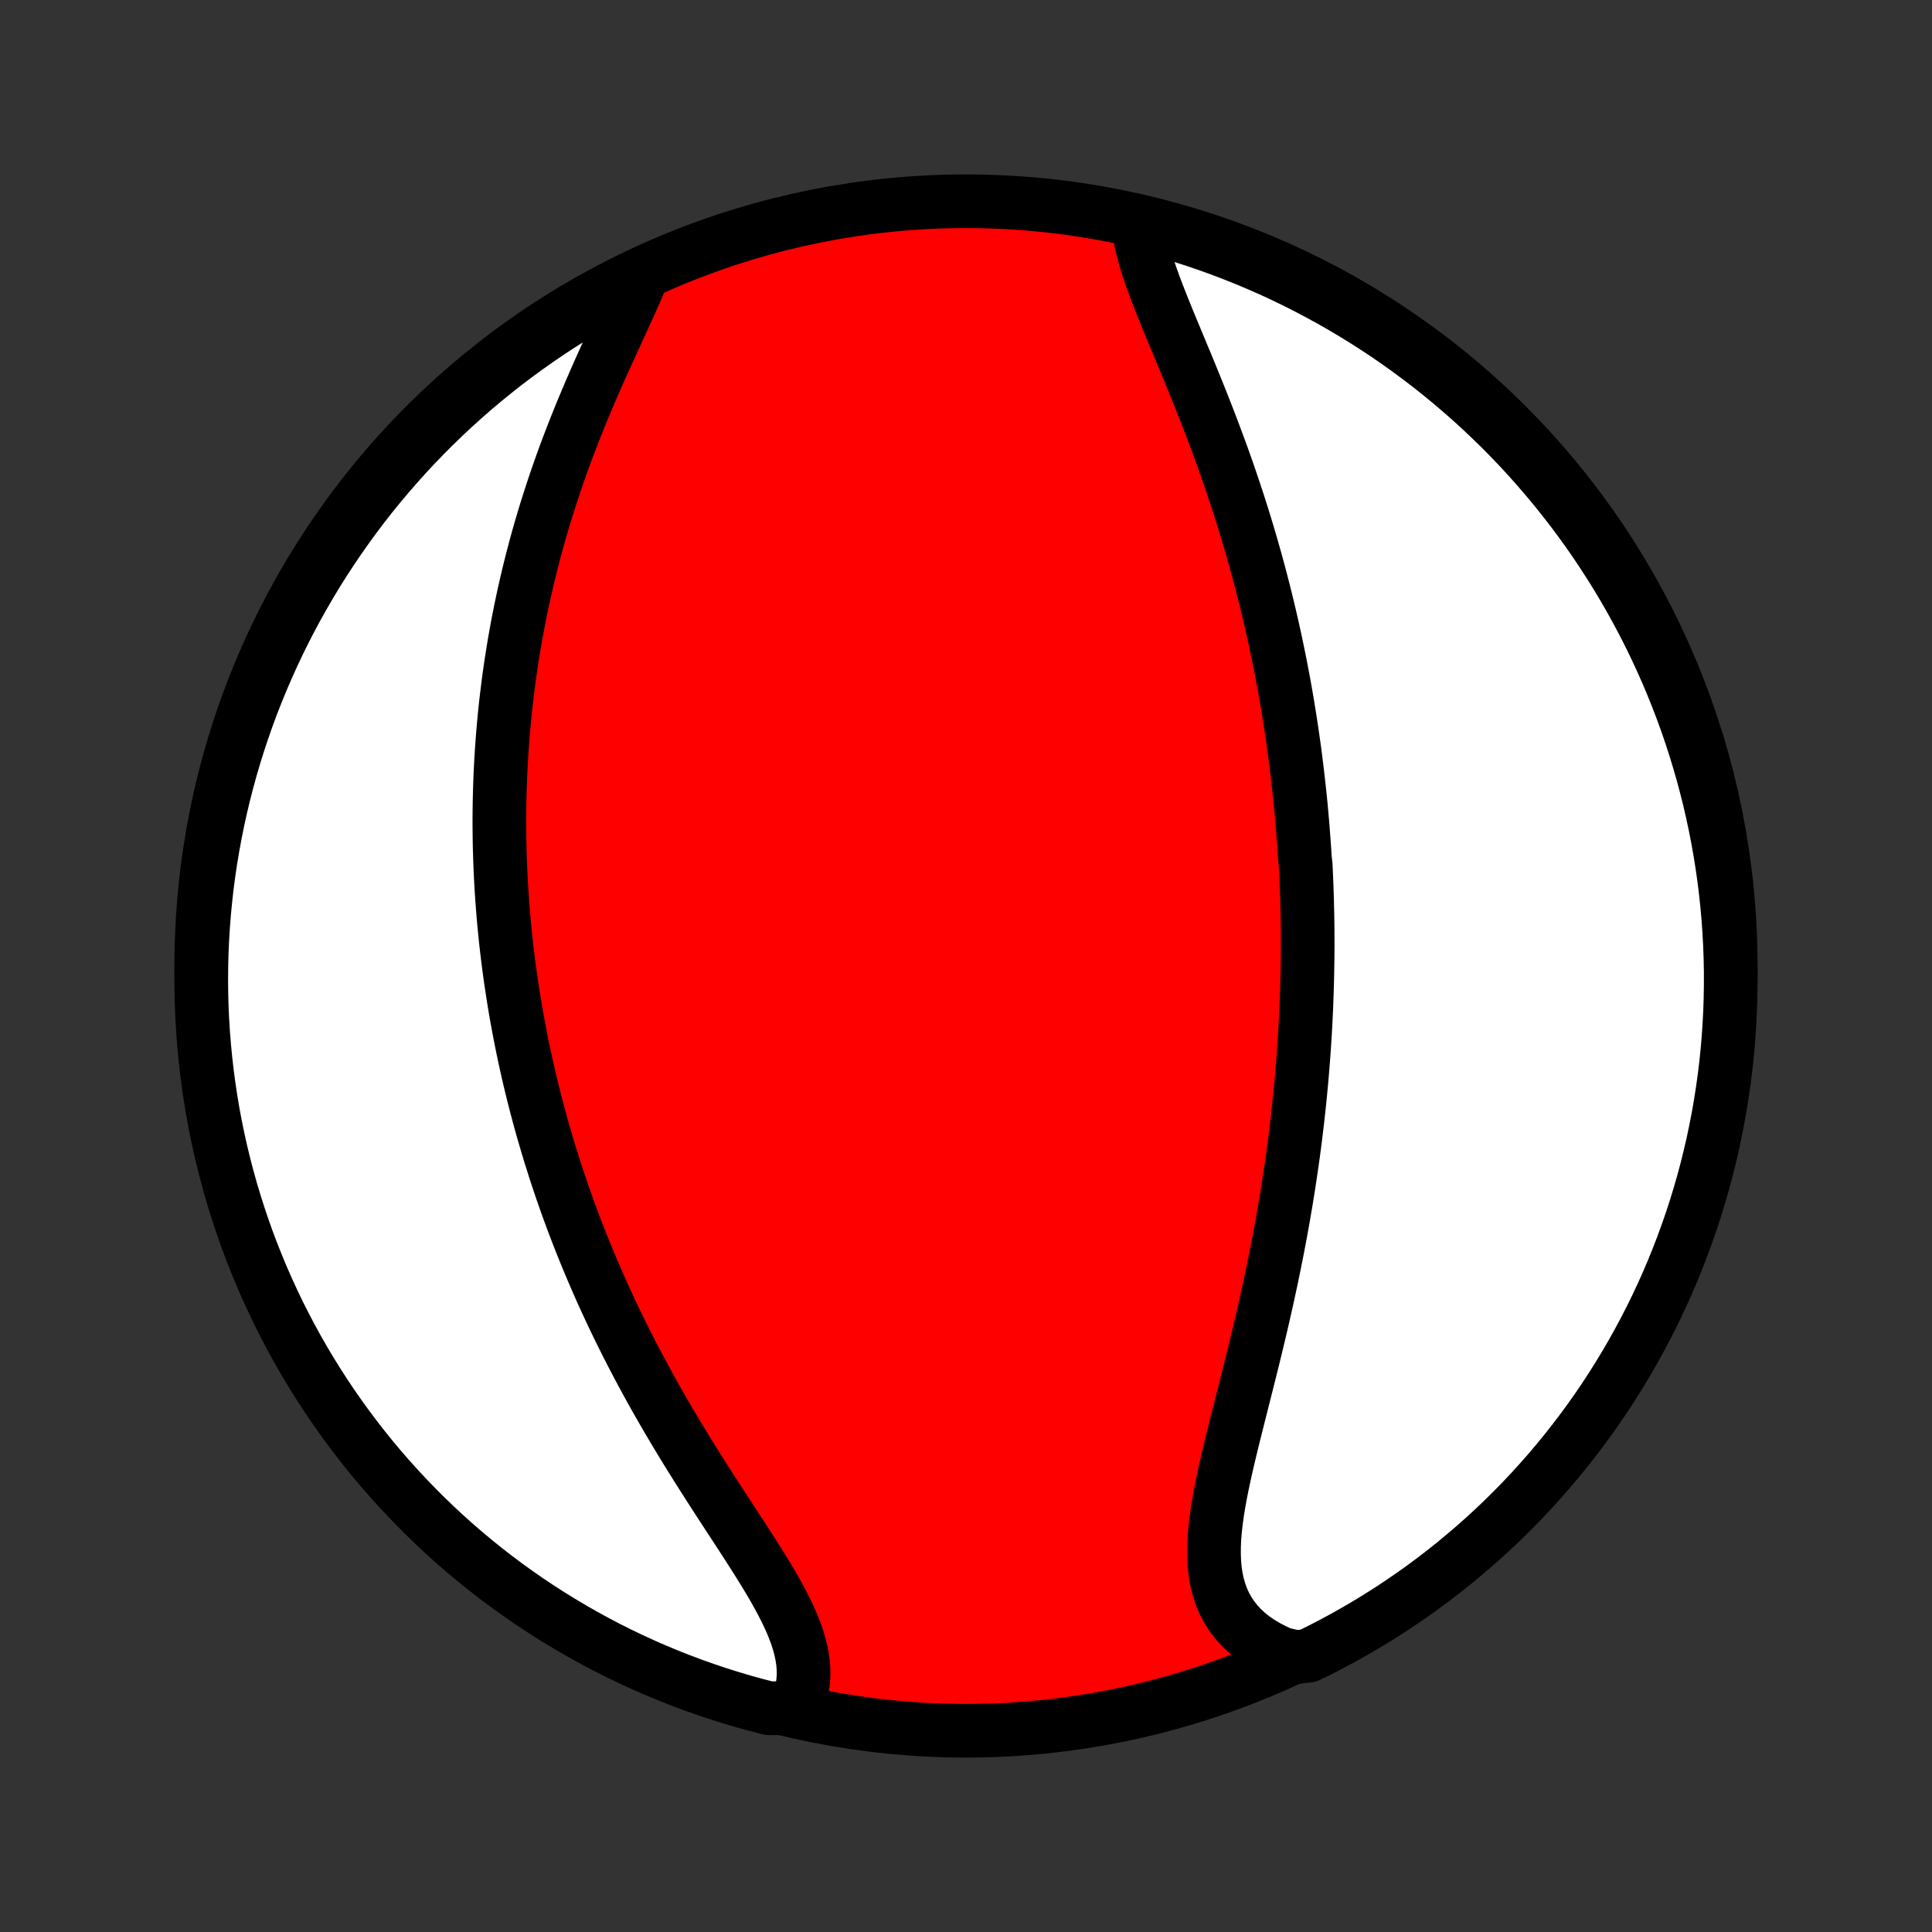 <?xml version="1.0" encoding="utf-8" standalone="no"?>
<!DOCTYPE svg PUBLIC "-//W3C//DTD SVG 1.1//EN"
  "http://www.w3.org/Graphics/SVG/1.1/DTD/svg11.dtd">
<!-- Created with matplotlib (http://matplotlib.org/) -->
<svg height="72pt" version="1.1" viewBox="0 0 72 72" width="72pt" xmlns="http://www.w3.org/2000/svg" xmlns:xlink="http://www.w3.org/1999/xlink">
 <rect x="0" y="0" width="72" height="72" fill="#333333" stroke="none"/>
 <defs>
  <style type="text/css">
*{stroke-linecap:butt;stroke-linejoin:round;}
  </style>
 </defs>
 <g id="figure_1">
  <g id="patch_1">
   <path d="
M0 72
L72 72
L72 0
L0 0
z
" style="fill:none;"/>
  </g>
  <g id="axes_1">
   <g id="PatchCollection_1">
    <defs>
     <path d="
M36 -7.5
C43.558 -7.5 50.808 -10.503 56.153 -15.848
C61.497 -21.192 64.5 -28.442 64.5 -36
C64.5 -43.558 61.497 -50.808 56.153 -56.153
C50.808 -61.497 43.558 -64.5 36 -64.5
C28.442 -64.5 21.192 -61.497 15.848 -56.153
C10.503 -50.808 7.5 -43.558 7.5 -36
C7.5 -28.442 10.503 -21.192 15.848 -15.848
C21.192 -10.503 28.442 -7.5 36 -7.5
z
" id="C0_0_a811fe30f3"/>
     <path d="
M42.426 -63.64
L42.454 -63.383
L42.498 -63.119
L42.554 -62.85
L42.623 -62.576
L42.703 -62.296
L42.791 -62.013
L42.889 -61.724
L42.993 -61.433
L43.103 -61.137
L43.219 -60.839
L43.338 -60.537
L43.461 -60.233
L43.587 -59.926
L43.715 -59.617
L43.844 -59.307
L43.974 -58.995
L44.104 -58.682
L44.235 -58.367
L44.365 -58.052
L44.494 -57.736
L44.622 -57.419
L44.749 -57.103
L44.875 -56.786
L44.999 -56.469
L45.121 -56.152
L45.241 -55.835
L45.359 -55.519
L45.475 -55.204
L45.589 -54.889
L45.701 -54.575
L45.81 -54.262
L45.916 -53.949
L46.021 -53.638
L46.123 -53.328
L46.222 -53.019
L46.32 -52.711
L46.414 -52.404
L46.507 -52.098
L46.596 -51.794
L46.684 -51.491
L46.769 -51.19
L46.852 -50.889
L46.933 -50.59
L47.011 -50.293
L47.087 -49.996
L47.161 -49.702
L47.233 -49.408
L47.303 -49.116
L47.37 -48.825
L47.436 -48.535
L47.5 -48.247
L47.561 -47.96
L47.621 -47.674
L47.679 -47.39
L47.735 -47.106
L47.789 -46.824
L47.841 -46.543
L47.892 -46.263
L47.941 -45.983
L47.988 -45.705
L48.033 -45.428
L48.077 -45.152
L48.119 -44.877
L48.16 -44.602
L48.199 -44.329
L48.237 -44.056
L48.273 -43.783
L48.307 -43.512
L48.34 -43.241
L48.372 -42.97
L48.402 -42.7
L48.431 -42.431
L48.459 -42.162
L48.485 -41.893
L48.509 -41.625
L48.533 -41.357
L48.555 -41.089
L48.575 -40.821
L48.595 -40.553
L48.613 -40.286
L48.63 -40.018
L48.66 -39.75
L48.673 -39.483
L48.684 -39.215
L48.695 -38.947
L48.704 -38.678
L48.712 -38.41
L48.718 -38.141
L48.724 -37.871
L48.728 -37.601
L48.731 -37.331
L48.732 -37.06
L48.733 -36.788
L48.731 -36.516
L48.729 -36.242
L48.725 -35.969
L48.72 -35.694
L48.714 -35.418
L48.706 -35.142
L48.697 -34.864
L48.687 -34.586
L48.675 -34.306
L48.661 -34.025
L48.647 -33.743
L48.631 -33.459
L48.613 -33.175
L48.594 -32.889
L48.573 -32.601
L48.551 -32.313
L48.527 -32.022
L48.502 -31.73
L48.474 -31.437
L48.446 -31.142
L48.416 -30.845
L48.383 -30.547
L48.35 -30.247
L48.314 -29.945
L48.277 -29.641
L48.238 -29.336
L48.197 -29.028
L48.154 -28.719
L48.109 -28.408
L48.062 -28.095
L48.014 -27.78
L47.963 -27.463
L47.911 -27.144
L47.856 -26.824
L47.8 -26.501
L47.741 -26.176
L47.68 -25.85
L47.618 -25.522
L47.553 -25.191
L47.486 -24.859
L47.418 -24.526
L47.347 -24.19
L47.274 -23.853
L47.2 -23.515
L47.123 -23.174
L47.045 -22.833
L46.965 -22.49
L46.883 -22.146
L46.8 -21.801
L46.716 -21.455
L46.63 -21.108
L46.544 -20.761
L46.456 -20.413
L46.368 -20.065
L46.28 -19.717
L46.192 -19.369
L46.105 -19.022
L46.018 -18.675
L45.932 -18.33
L45.848 -17.985
L45.767 -17.642
L45.688 -17.301
L45.613 -16.962
L45.542 -16.626
L45.477 -16.293
L45.417 -15.963
L45.364 -15.637
L45.32 -15.315
L45.284 -14.998
L45.258 -14.687
L45.244 -14.38
L45.242 -14.08
L45.252 -13.787
L45.278 -13.5
L45.319 -13.222
L45.376 -12.951
L45.451 -12.689
L45.543 -12.436
L45.654 -12.193
L45.784 -11.959
L45.933 -11.736
L46.101 -11.524
L46.288 -11.323
L46.494 -11.133
L46.718 -10.954
L46.96 -10.788
L47.219 -10.634
L47.494 -10.491
L47.784 -10.361
L48.308 -10.244
L48.755 -10.295
L49.197 -10.513
L49.636 -10.74
L50.071 -10.974
L50.501 -11.216
L50.927 -11.465
L51.349 -11.722
L51.766 -11.986
L52.178 -12.258
L52.585 -12.537
L52.987 -12.822
L53.383 -13.115
L53.775 -13.415
L54.161 -13.722
L54.541 -14.036
L54.916 -14.356
L55.286 -14.683
L55.649 -15.016
L56.006 -15.356
L56.357 -15.702
L56.702 -16.054
L57.041 -16.413
L57.373 -16.777
L57.699 -17.147
L58.018 -17.523
L58.331 -17.905
L58.636 -18.292
L58.935 -18.684
L59.227 -19.082
L59.512 -19.485
L59.789 -19.892
L60.059 -20.305
L60.322 -20.723
L60.578 -21.145
L60.826 -21.572
L61.066 -22.003
L61.299 -22.438
L61.525 -22.878
L61.742 -23.321
L61.952 -23.769
L62.153 -24.22
L62.347 -24.675
L62.532 -25.133
L62.71 -25.594
L62.879 -26.059
L63.041 -26.526
L63.194 -26.997
L63.338 -27.47
L63.475 -27.946
L63.603 -28.425
L63.722 -28.905
L63.834 -29.388
L63.936 -29.873
L64.031 -30.36
L64.116 -30.848
L64.193 -31.338
L64.262 -31.829
L64.322 -32.322
L64.373 -32.816
L64.415 -33.311
L64.449 -33.806
L64.475 -34.303
L64.491 -34.799
L64.499 -35.296
L64.499 -35.794
L64.489 -36.291
L64.471 -36.788
L64.444 -37.286
L64.409 -37.782
L64.365 -38.278
L64.312 -38.774
L64.251 -39.269
L64.181 -39.762
L64.102 -40.255
L64.015 -40.746
L63.919 -41.236
L63.815 -41.724
L63.703 -42.21
L63.581 -42.694
L63.452 -43.177
L63.314 -43.657
L63.168 -44.135
L63.014 -44.611
L62.851 -45.083
L62.68 -45.553
L62.501 -46.021
L62.314 -46.485
L62.119 -46.946
L61.916 -47.403
L61.705 -47.857
L61.487 -48.308
L61.26 -48.755
L61.026 -49.197
L60.784 -49.636
L60.535 -50.071
L60.278 -50.501
L60.014 -50.927
L59.742 -51.349
L59.464 -51.766
L59.178 -52.178
L58.885 -52.585
L58.585 -52.987
L58.278 -53.383
L57.964 -53.775
L57.644 -54.161
L57.317 -54.541
L56.984 -54.916
L56.644 -55.286
L56.298 -55.649
L55.946 -56.006
L55.587 -56.357
L55.223 -56.702
L54.853 -57.041
L54.477 -57.373
L54.095 -57.699
L53.708 -58.018
L53.316 -58.331
L52.918 -58.636
L52.515 -58.935
L52.108 -59.227
L51.695 -59.512
L51.277 -59.789
L50.855 -60.059
L50.428 -60.322
L49.997 -60.578
L49.562 -60.826
L49.122 -61.066
L48.679 -61.299
L48.231 -61.525
L47.78 -61.742
L47.325 -61.952
L46.867 -62.153
L46.406 -62.347
L45.941 -62.532
L45.474 -62.71
L45.003 -62.879
L44.53 -63.041
L44.054 -63.194
L43.575 -63.338
L43.095 -63.475
z
" id="C0_1_c8484ced3c"/>
     <path d="
M23.951 -61.776
L23.824 -61.47
L23.69 -61.159
L23.55 -60.843
L23.405 -60.522
L23.257 -60.197
L23.106 -59.868
L22.953 -59.536
L22.799 -59.2
L22.645 -58.862
L22.491 -58.522
L22.337 -58.179
L22.185 -57.835
L22.035 -57.489
L21.887 -57.142
L21.741 -56.794
L21.598 -56.446
L21.458 -56.097
L21.321 -55.748
L21.187 -55.398
L21.056 -55.05
L20.93 -54.701
L20.807 -54.353
L20.687 -54.006
L20.572 -53.659
L20.46 -53.314
L20.351 -52.969
L20.247 -52.626
L20.146 -52.284
L20.049 -51.944
L19.956 -51.604
L19.867 -51.267
L19.781 -50.931
L19.698 -50.596
L19.62 -50.264
L19.544 -49.932
L19.473 -49.603
L19.404 -49.276
L19.339 -48.95
L19.277 -48.626
L19.218 -48.303
L19.162 -47.983
L19.11 -47.664
L19.06 -47.347
L19.013 -47.032
L18.969 -46.718
L18.928 -46.407
L18.89 -46.096
L18.854 -45.788
L18.821 -45.481
L18.791 -45.176
L18.763 -44.872
L18.738 -44.57
L18.715 -44.269
L18.694 -43.97
L18.676 -43.672
L18.66 -43.376
L18.646 -43.081
L18.635 -42.787
L18.626 -42.495
L18.619 -42.203
L18.614 -41.913
L18.611 -41.624
L18.61 -41.336
L18.612 -41.048
L18.615 -40.762
L18.62 -40.477
L18.628 -40.193
L18.637 -39.909
L18.648 -39.626
L18.661 -39.344
L18.676 -39.062
L18.693 -38.781
L18.712 -38.501
L18.733 -38.221
L18.755 -37.941
L18.779 -37.662
L18.806 -37.383
L18.834 -37.104
L18.864 -36.825
L18.896 -36.547
L18.93 -36.269
L18.965 -35.991
L19.003 -35.713
L19.042 -35.434
L19.084 -35.156
L19.127 -34.878
L19.172 -34.599
L19.219 -34.32
L19.268 -34.041
L19.32 -33.761
L19.373 -33.481
L19.428 -33.201
L19.485 -32.92
L19.544 -32.638
L19.606 -32.356
L19.669 -32.073
L19.735 -31.79
L19.803 -31.505
L19.873 -31.22
L19.946 -30.934
L20.021 -30.648
L20.098 -30.36
L20.177 -30.072
L20.259 -29.782
L20.344 -29.491
L20.431 -29.2
L20.52 -28.907
L20.613 -28.613
L20.707 -28.318
L20.805 -28.022
L20.905 -27.724
L21.009 -27.425
L21.114 -27.125
L21.224 -26.824
L21.335 -26.521
L21.45 -26.218
L21.568 -25.912
L21.689 -25.606
L21.814 -25.298
L21.941 -24.989
L22.072 -24.678
L22.206 -24.366
L22.343 -24.053
L22.484 -23.739
L22.628 -23.423
L22.776 -23.106
L22.927 -22.788
L23.082 -22.469
L23.24 -22.148
L23.402 -21.827
L23.567 -21.505
L23.736 -21.182
L23.908 -20.858
L24.084 -20.533
L24.263 -20.207
L24.445 -19.881
L24.631 -19.555
L24.82 -19.228
L25.012 -18.901
L25.207 -18.574
L25.404 -18.247
L25.604 -17.92
L25.807 -17.593
L26.011 -17.267
L26.217 -16.942
L26.425 -16.617
L26.633 -16.293
L26.842 -15.971
L27.051 -15.65
L27.26 -15.33
L27.467 -15.013
L27.673 -14.697
L27.876 -14.383
L28.075 -14.072
L28.271 -13.763
L28.461 -13.456
L28.645 -13.153
L28.822 -12.852
L28.99 -12.555
L29.148 -12.26
L29.296 -11.969
L29.432 -11.682
L29.554 -11.399
L29.662 -11.119
L29.754 -10.843
L29.83 -10.572
L29.887 -10.304
L29.926 -10.041
L29.946 -9.783
L29.946 -9.529
L29.925 -9.281
L29.885 -9.038
L29.823 -8.8
L29.742 -8.568
L29.13 -8.341
L28.648 -8.341
L28.169 -8.465
L27.691 -8.597
L27.217 -8.738
L26.745 -8.887
L26.276 -9.045
L25.81 -9.21
L25.347 -9.384
L24.887 -9.566
L24.431 -9.756
L23.978 -9.954
L23.529 -10.16
L23.084 -10.373
L22.642 -10.595
L22.205 -10.824
L21.772 -11.061
L21.343 -11.306
L20.919 -11.558
L20.499 -11.817
L20.084 -12.084
L19.674 -12.358
L19.268 -12.64
L18.868 -12.928
L18.473 -13.224
L18.084 -13.526
L17.7 -13.835
L17.321 -14.152
L16.948 -14.474
L16.581 -14.804
L16.22 -15.139
L15.865 -15.481
L15.516 -15.83
L15.174 -16.184
L14.837 -16.545
L14.507 -16.911
L14.184 -17.283
L13.867 -17.661
L13.557 -18.045
L13.254 -18.434
L12.958 -18.828
L12.669 -19.228
L12.386 -19.633
L12.112 -20.042
L11.844 -20.457
L11.584 -20.876
L11.331 -21.3
L11.085 -21.728
L10.848 -22.161
L10.618 -22.598
L10.395 -23.039
L10.181 -23.484
L9.974 -23.933
L9.775 -24.385
L9.585 -24.841
L9.402 -25.3
L9.227 -25.763
L9.061 -26.229
L8.903 -26.698
L8.753 -27.169
L8.611 -27.643
L8.478 -28.12
L8.353 -28.599
L8.236 -29.081
L8.128 -29.564
L8.028 -30.05
L7.937 -30.537
L7.855 -31.026
L7.781 -31.517
L7.716 -32.009
L7.659 -32.502
L7.611 -32.996
L7.571 -33.491
L7.54 -33.987
L7.518 -34.483
L7.505 -34.98
L7.5 -35.477
L7.504 -35.975
L7.516 -36.472
L7.538 -36.969
L7.568 -37.467
L7.606 -37.963
L7.654 -38.459
L7.709 -38.954
L7.774 -39.448
L7.847 -39.942
L7.929 -40.434
L8.019 -40.924
L8.118 -41.413
L8.225 -41.901
L8.341 -42.387
L8.465 -42.87
L8.597 -43.352
L8.738 -43.831
L8.887 -44.309
L9.045 -44.783
L9.21 -45.255
L9.384 -45.724
L9.566 -46.19
L9.756 -46.653
L9.954 -47.113
L10.16 -47.569
L10.373 -48.022
L10.595 -48.471
L10.824 -48.916
L11.061 -49.358
L11.306 -49.795
L11.558 -50.228
L11.817 -50.657
L12.084 -51.081
L12.358 -51.501
L12.64 -51.916
L12.928 -52.326
L13.224 -52.732
L13.526 -53.132
L13.835 -53.527
L14.152 -53.916
L14.474 -54.3
L14.804 -54.679
L15.139 -55.052
L15.481 -55.419
L15.83 -55.78
L16.184 -56.135
L16.545 -56.484
L16.911 -56.826
L17.283 -57.163
L17.661 -57.493
L18.045 -57.816
L18.434 -58.133
L18.828 -58.443
L19.228 -58.746
L19.633 -59.042
L20.042 -59.331
L20.457 -59.614
L20.876 -59.888
L21.3 -60.156
L21.728 -60.416
L22.161 -60.669
L22.598 -60.914
L23.039 -61.152
z
" id="C0_2_2cf747007d"/>
    </defs>
    <g clip-path="url(#p1bffca34e9)">
     <use style="fill:#ff0000;stroke:#000000;stroke-width:2.0;" x="0.0" xlink:href="#C0_0_a811fe30f3" y="72.0"/>
    </g>
    <g clip-path="url(#p1bffca34e9)">
     <use style="fill:#ffffff;stroke:#000000;stroke-width:2.0;" x="0.0" xlink:href="#C0_1_c8484ced3c" y="72.0"/>
    </g>
    <g clip-path="url(#p1bffca34e9)">
     <use style="fill:#ffffff;stroke:#000000;stroke-width:2.0;" x="0.0" xlink:href="#C0_2_2cf747007d" y="72.0"/>
    </g>
   </g>
  </g>
 </g>
 <defs>
  <clipPath id="p1bffca34e9">
   <rect height="72.0" width="72.0" x="0.0" y="0.0"/>
  </clipPath>
 </defs>
</svg>
